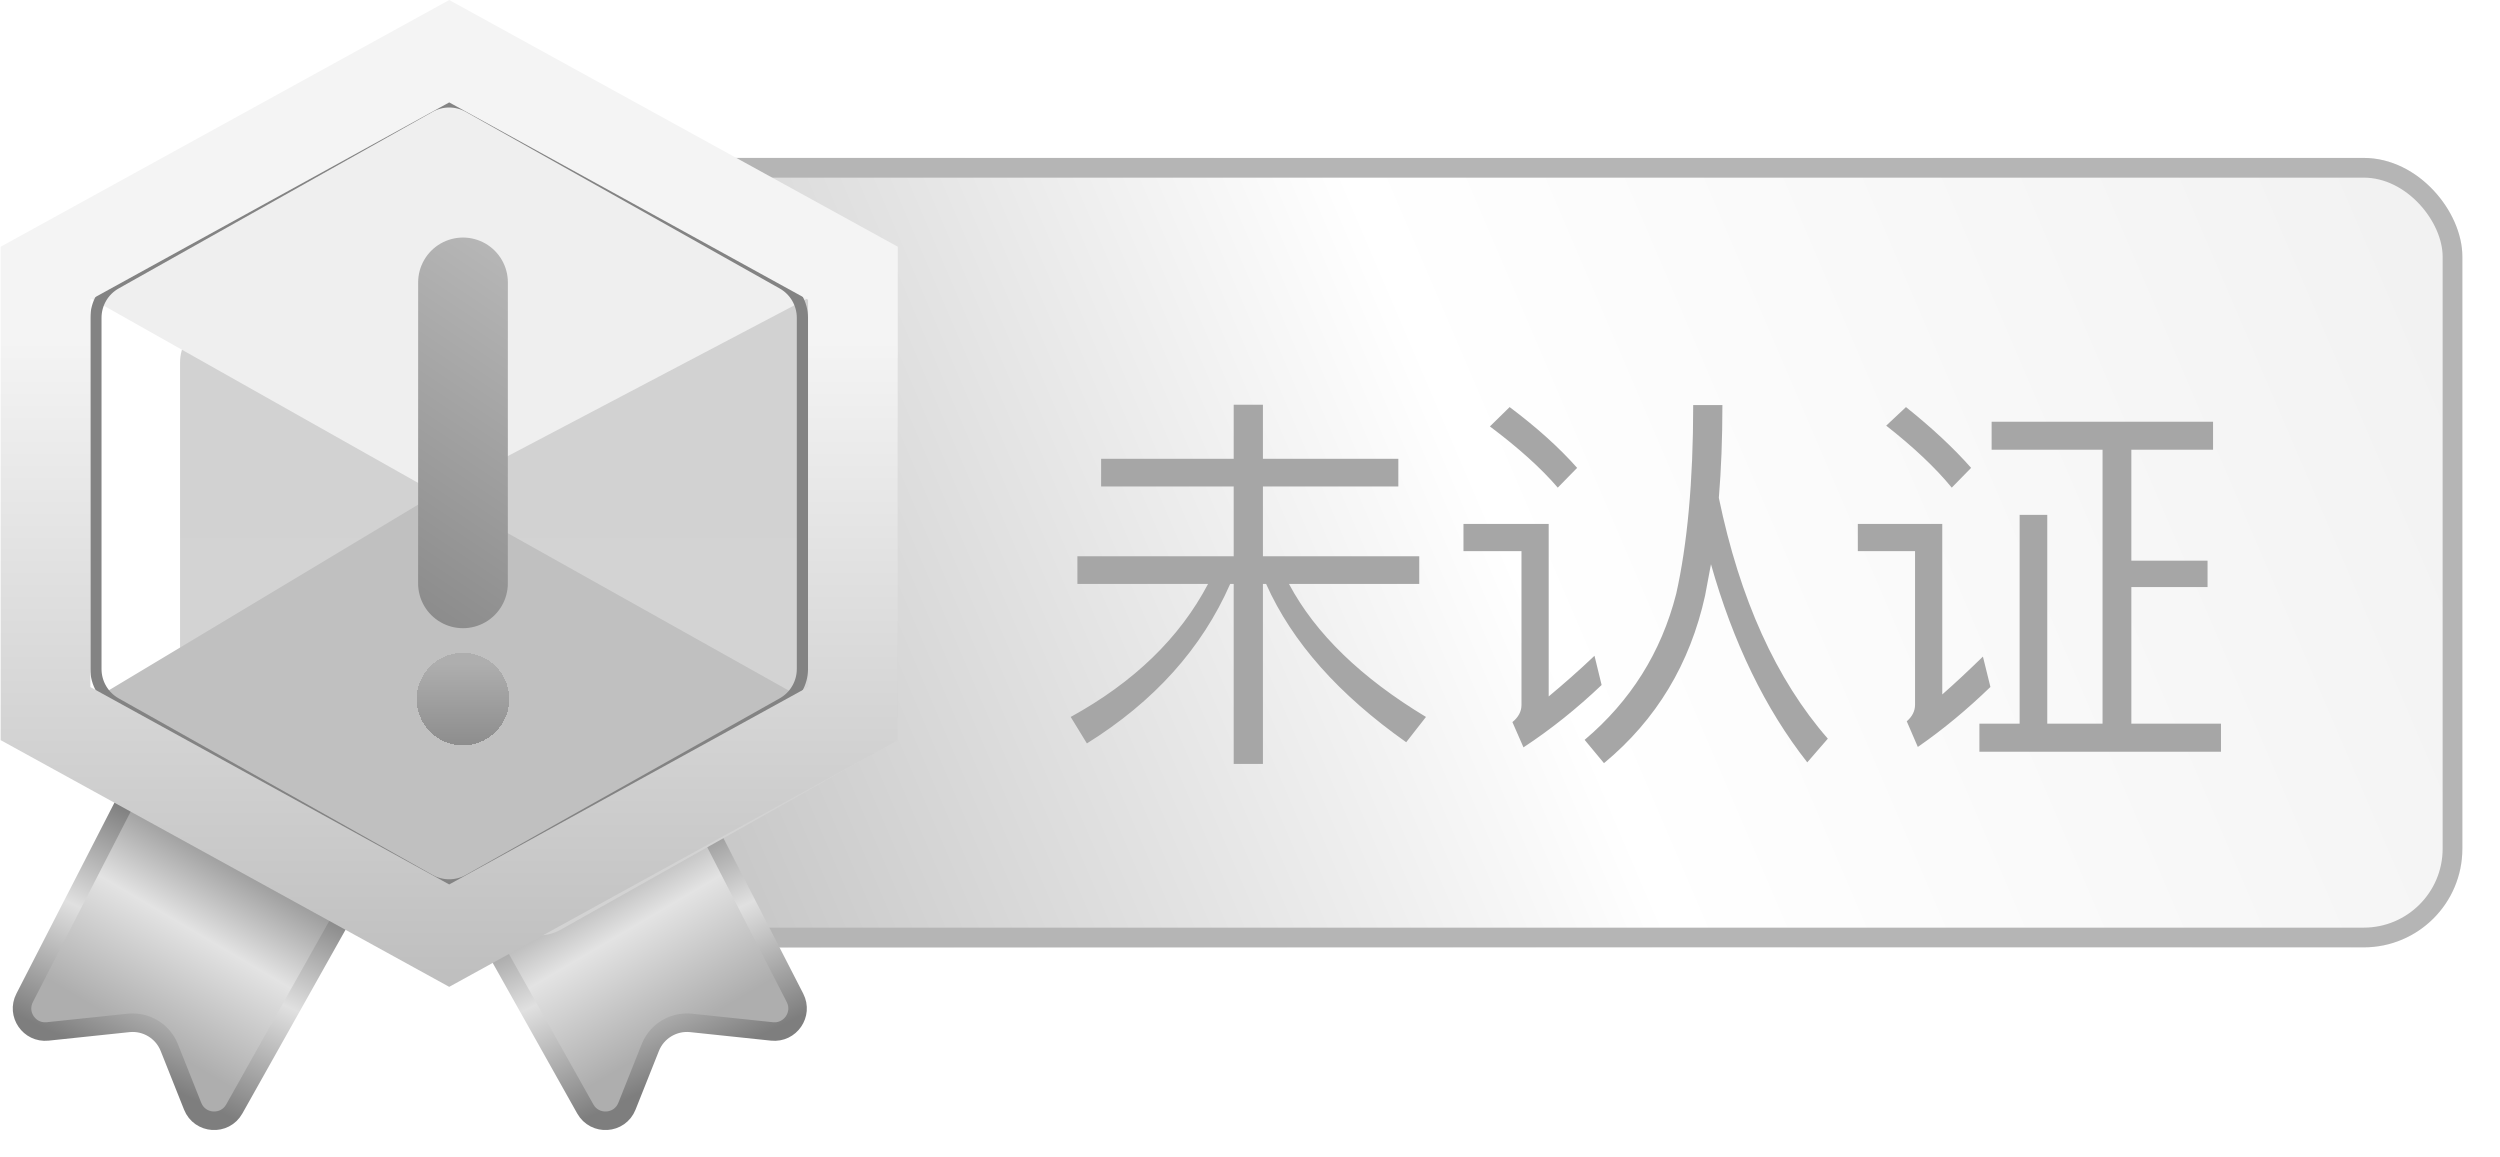 <svg width="54" height="25" viewBox="0 0 54 25" fill="none" xmlns="http://www.w3.org/2000/svg">
<rect x="8.85" y="3.411" width="44.337" height="17.053" rx="2.132" fill="url(#paint0_linear_3255_16562)"/>
<rect x="9.063" y="3.624" width="43.911" height="16.626" rx="1.918" stroke="#B5B5B5" stroke-width="0.426"/>
<path d="M26.648 8.742H27.279V9.91H30.204V10.507H27.279V12.016H30.656V12.613H27.842C28.413 13.687 29.402 14.642 30.801 15.486L30.374 16.032C28.925 15.009 27.91 13.875 27.348 12.613H27.279V16.501H26.648V12.613H26.572C25.958 14.011 24.926 15.154 23.477 16.058L23.127 15.486C24.491 14.736 25.48 13.781 26.094 12.613H23.272V12.016H26.648V10.507H23.784V9.91H26.648V8.742ZM36.573 8.75H37.204C37.204 9.467 37.178 10.14 37.127 10.754C37.579 12.937 38.364 14.676 39.481 15.955L39.037 16.467C38.125 15.307 37.434 13.875 36.957 12.187C36.914 12.425 36.871 12.647 36.829 12.869C36.505 14.335 35.78 15.546 34.646 16.484L34.228 15.981C35.217 15.145 35.882 14.097 36.206 12.826C36.445 11.76 36.573 10.405 36.573 8.75ZM32.608 8.793C33.188 9.228 33.674 9.663 34.066 10.106L33.648 10.533C33.29 10.115 32.796 9.671 32.182 9.211L32.608 8.793ZM31.611 11.317H33.452V15.043C33.759 14.787 34.092 14.497 34.441 14.165L34.595 14.796C34.066 15.299 33.504 15.751 32.907 16.143L32.668 15.597C32.796 15.495 32.864 15.367 32.864 15.23V11.905H31.611V11.317ZM45.415 9.714H43.019V9.109H47.802V9.714H46.037V12.11H47.683V12.681H46.037V15.631H47.973V16.237H42.755V15.631H43.624V11.121H44.221V15.631H45.415V9.714ZM41.169 8.793C41.723 9.236 42.192 9.671 42.576 10.106L42.158 10.533C41.808 10.106 41.339 9.663 40.742 9.194L41.169 8.793ZM40.129 11.317H41.953V15C42.226 14.761 42.516 14.489 42.831 14.182L42.993 14.838C42.499 15.316 41.979 15.751 41.425 16.134L41.186 15.58C41.305 15.478 41.365 15.358 41.365 15.222V11.905H40.129V11.317Z" fill="#A6A6A6"/>
<path d="M0.532 21.554L2.902 16.938L7.594 19.442L5.061 23.953C4.856 24.32 4.316 24.285 4.161 23.894L3.657 22.628C3.516 22.273 3.156 22.055 2.776 22.095L1.029 22.279C0.634 22.321 0.35 21.907 0.532 21.554Z" fill="url(#paint1_linear_3255_16562)"/>
<path d="M0.532 21.554L2.902 16.938L7.594 19.442L5.061 23.953C4.856 24.32 4.316 24.285 4.161 23.894L3.657 22.628C3.516 22.273 3.156 22.055 2.776 22.095L1.029 22.279C0.634 22.321 0.35 21.907 0.532 21.554Z" stroke="url(#paint2_linear_3255_16562)" stroke-width="0.4" stroke-linecap="round" stroke-linejoin="round"/>
<path d="M17.172 21.554L14.802 16.938L10.11 19.442L12.642 23.953C12.848 24.32 13.387 24.285 13.542 23.894L14.046 22.628C14.187 22.273 14.548 22.055 14.928 22.095L16.674 22.279C17.07 22.321 17.353 21.907 17.172 21.554Z" fill="url(#paint3_linear_3255_16562)"/>
<path d="M17.172 21.554L14.802 16.938L10.11 19.442L12.642 23.953C12.848 24.32 13.387 24.285 13.542 23.894L14.046 22.628C14.187 22.273 14.548 22.055 14.928 22.095L16.674 22.279C17.07 22.321 17.353 21.907 17.172 21.554Z" stroke="url(#paint4_linear_3255_16562)" stroke-width="0.4" stroke-linecap="round" stroke-linejoin="round"/>
<g filter="url(#filter0_d_3255_16562)">
<path d="M9.227 2.205C9.522 2.039 9.882 2.039 10.177 2.205L16.96 6.02C17.265 6.191 17.454 6.514 17.454 6.864V14.451C17.454 14.801 17.265 15.124 16.96 15.296L10.177 19.11C9.882 19.276 9.522 19.276 9.227 19.11L2.445 15.296C2.14 15.124 1.951 14.801 1.951 14.451V6.864C1.951 6.514 2.14 6.191 2.445 6.02L9.227 2.205Z" fill="url(#paint5_linear_3255_16562)"/>
</g>
<path d="M9.435 10.658L1.951 15.15L9.97 19.378L17.454 15.15L9.435 10.658Z" fill="#C0C0C0"/>
<path d="M9.435 10.658L1.951 6.439L9.97 1.938L17.454 6.439L9.435 10.658Z" fill="#EFEFEF"/>
<g filter="url(#filter1_f_3255_16562)">
<path d="M9.287 2.31C9.545 2.165 9.86 2.165 10.118 2.31L16.9 6.125C17.167 6.275 17.332 6.558 17.332 6.864V14.451C17.332 14.757 17.167 15.04 16.9 15.19L10.118 19.005C9.86 19.15 9.545 19.15 9.287 19.005L2.504 15.19C2.237 15.04 2.072 14.757 2.072 14.451V6.864C2.072 6.558 2.237 6.275 2.504 6.125L9.287 2.31Z" stroke="#838383" stroke-width="0.242"/>
</g>
<path d="M9.703 1.106L18.423 5.902L18.423 15.414L9.703 20.21L0.983 15.414L0.983 5.902L9.703 1.106Z" stroke="url(#paint6_linear_3255_16562)" stroke-width="1.938"/>
<g filter="url(#filter2_d_3255_16562)">
<path d="M10 12.5L10.001 6" stroke="url(#paint7_linear_3255_16562)" stroke-width="1.938" stroke-linecap="round" stroke-linejoin="round"/>
</g>
<g filter="url(#filter3_d_3255_16562)">
<circle cx="10" cy="15" r="0.5" stroke="url(#paint8_linear_3255_16562)" stroke-linecap="round" stroke-linejoin="round" shape-rendering="crispEdges"/>
</g>
<defs>
<filter id="filter0_d_3255_16562" x="1.951" y="1.644" width="18.845" height="19.965" filterUnits="userSpaceOnUse" color-interpolation-filters="sRGB">
<feFlood flood-opacity="0" result="BackgroundImageFix"/>
<feColorMatrix in="SourceAlpha" type="matrix" values="0 0 0 0 0 0 0 0 0 0 0 0 0 0 0 0 0 0 127 0" result="hardAlpha"/>
<feOffset dx="1.938" dy="0.969"/>
<feGaussianBlur stdDeviation="0.702"/>
<feComposite in2="hardAlpha" operator="out"/>
<feColorMatrix type="matrix" values="0 0 0 0 0.44 0 0 0 0 0.44 0 0 0 0 0.44 0 0 0 0.58 0"/>
<feBlend mode="multiply" in2="BackgroundImageFix" result="effect1_dropShadow_3255_16562"/>
<feBlend mode="normal" in="SourceGraphic" in2="effect1_dropShadow_3255_16562" result="shape"/>
</filter>
<filter id="filter1_f_3255_16562" x="1.564" y="1.693" width="16.277" height="17.93" filterUnits="userSpaceOnUse" color-interpolation-filters="sRGB">
<feFlood flood-opacity="0" result="BackgroundImageFix"/>
<feBlend mode="normal" in="SourceGraphic" in2="BackgroundImageFix" result="shape"/>
<feGaussianBlur stdDeviation="0.194" result="effect1_foregroundBlur_3255_16562"/>
</filter>
<filter id="filter2_d_3255_16562" x="9.031" y="5.031" width="1.939" height="8.537" filterUnits="userSpaceOnUse" color-interpolation-filters="sRGB">
<feFlood flood-opacity="0" result="BackgroundImageFix"/>
<feColorMatrix in="SourceAlpha" type="matrix" values="0 0 0 0 0 0 0 0 0 0 0 0 0 0 0 0 0 0 127 0" result="hardAlpha"/>
<feOffset dy="0.1"/>
<feComposite in2="hardAlpha" operator="out"/>
<feColorMatrix type="matrix" values="0 0 0 0 0.403 0 0 0 0 0.403 0 0 0 0 0.403 0 0 0 1 0"/>
<feBlend mode="multiply" in2="BackgroundImageFix" result="effect1_dropShadow_3255_16562"/>
<feBlend mode="normal" in="SourceGraphic" in2="effect1_dropShadow_3255_16562" result="shape"/>
</filter>
<filter id="filter3_d_3255_16562" x="9" y="14" width="2" height="2.1" filterUnits="userSpaceOnUse" color-interpolation-filters="sRGB">
<feFlood flood-opacity="0" result="BackgroundImageFix"/>
<feColorMatrix in="SourceAlpha" type="matrix" values="0 0 0 0 0 0 0 0 0 0 0 0 0 0 0 0 0 0 127 0" result="hardAlpha"/>
<feOffset dy="0.1"/>
<feComposite in2="hardAlpha" operator="out"/>
<feColorMatrix type="matrix" values="0 0 0 0 0.379 0 0 0 0 0.379 0 0 0 0 0.379 0 0 0 1 0"/>
<feBlend mode="multiply" in2="BackgroundImageFix" result="effect1_dropShadow_3255_16562"/>
<feBlend mode="normal" in="SourceGraphic" in2="effect1_dropShadow_3255_16562" result="shape"/>
</filter>
<linearGradient id="paint0_linear_3255_16562" x1="51" y1="3" x2="13.389" y2="19.118" gradientUnits="userSpaceOnUse">
<stop stop-color="#F2F2F2"/>
<stop offset="0.5" stop-color="white"/>
<stop offset="1" stop-color="#C1C1C1"/>
</linearGradient>
<linearGradient id="paint1_linear_3255_16562" x1="5.657" y1="17.576" x2="2.901" y2="22.256" gradientUnits="userSpaceOnUse">
<stop stop-color="#6A6A6A"/>
<stop offset="0.54" stop-color="#E3E3E3"/>
<stop offset="1" stop-color="#AEAEAE"/>
</linearGradient>
<linearGradient id="paint2_linear_3255_16562" x1="4.863" y1="18.298" x2="2.612" y2="23.002" gradientUnits="userSpaceOnUse">
<stop stop-color="#797979"/>
<stop offset="0.485" stop-color="#E0E0E0"/>
<stop offset="1" stop-color="#7E7E7E"/>
</linearGradient>
<linearGradient id="paint3_linear_3255_16562" x1="12.046" y1="17.576" x2="14.803" y2="22.256" gradientUnits="userSpaceOnUse">
<stop stop-color="#6A6A6A"/>
<stop offset="0.54" stop-color="#E3E3E3"/>
<stop offset="1" stop-color="#AEAEAE"/>
</linearGradient>
<linearGradient id="paint4_linear_3255_16562" x1="12.841" y1="18.298" x2="15.091" y2="23.002" gradientUnits="userSpaceOnUse">
<stop stop-color="#797979"/>
<stop offset="0.485" stop-color="#E0E0E0"/>
<stop offset="1" stop-color="#7E7E7E"/>
</linearGradient>
<linearGradient id="paint5_linear_3255_16562" x1="9.702" y1="1.938" x2="9.702" y2="19.378" gradientUnits="userSpaceOnUse">
<stop stop-color="#D2D2D2"/>
<stop offset="1" stop-color="#D3D3D3"/>
</linearGradient>
<linearGradient id="paint6_linear_3255_16562" x1="9.703" y1="7.34" x2="9.703" y2="21.316" gradientUnits="userSpaceOnUse">
<stop stop-color="#F4F4F4"/>
<stop offset="1" stop-color="#BEBEBE"/>
</linearGradient>
<linearGradient id="paint7_linear_3255_16562" x1="14.472" y1="6.751" x2="9.797" y2="13.763" gradientUnits="userSpaceOnUse">
<stop stop-color="#BBBBBB"/>
<stop offset="1" stop-color="#8B8B8B"/>
</linearGradient>
<linearGradient id="paint8_linear_3255_16562" x1="7396.25" y1="14.231" x2="7396.25" y2="17.348" gradientUnits="userSpaceOnUse">
<stop stop-color="#AEAEAE"/>
<stop offset="1" stop-color="#747474"/>
</linearGradient>
</defs>
</svg>
